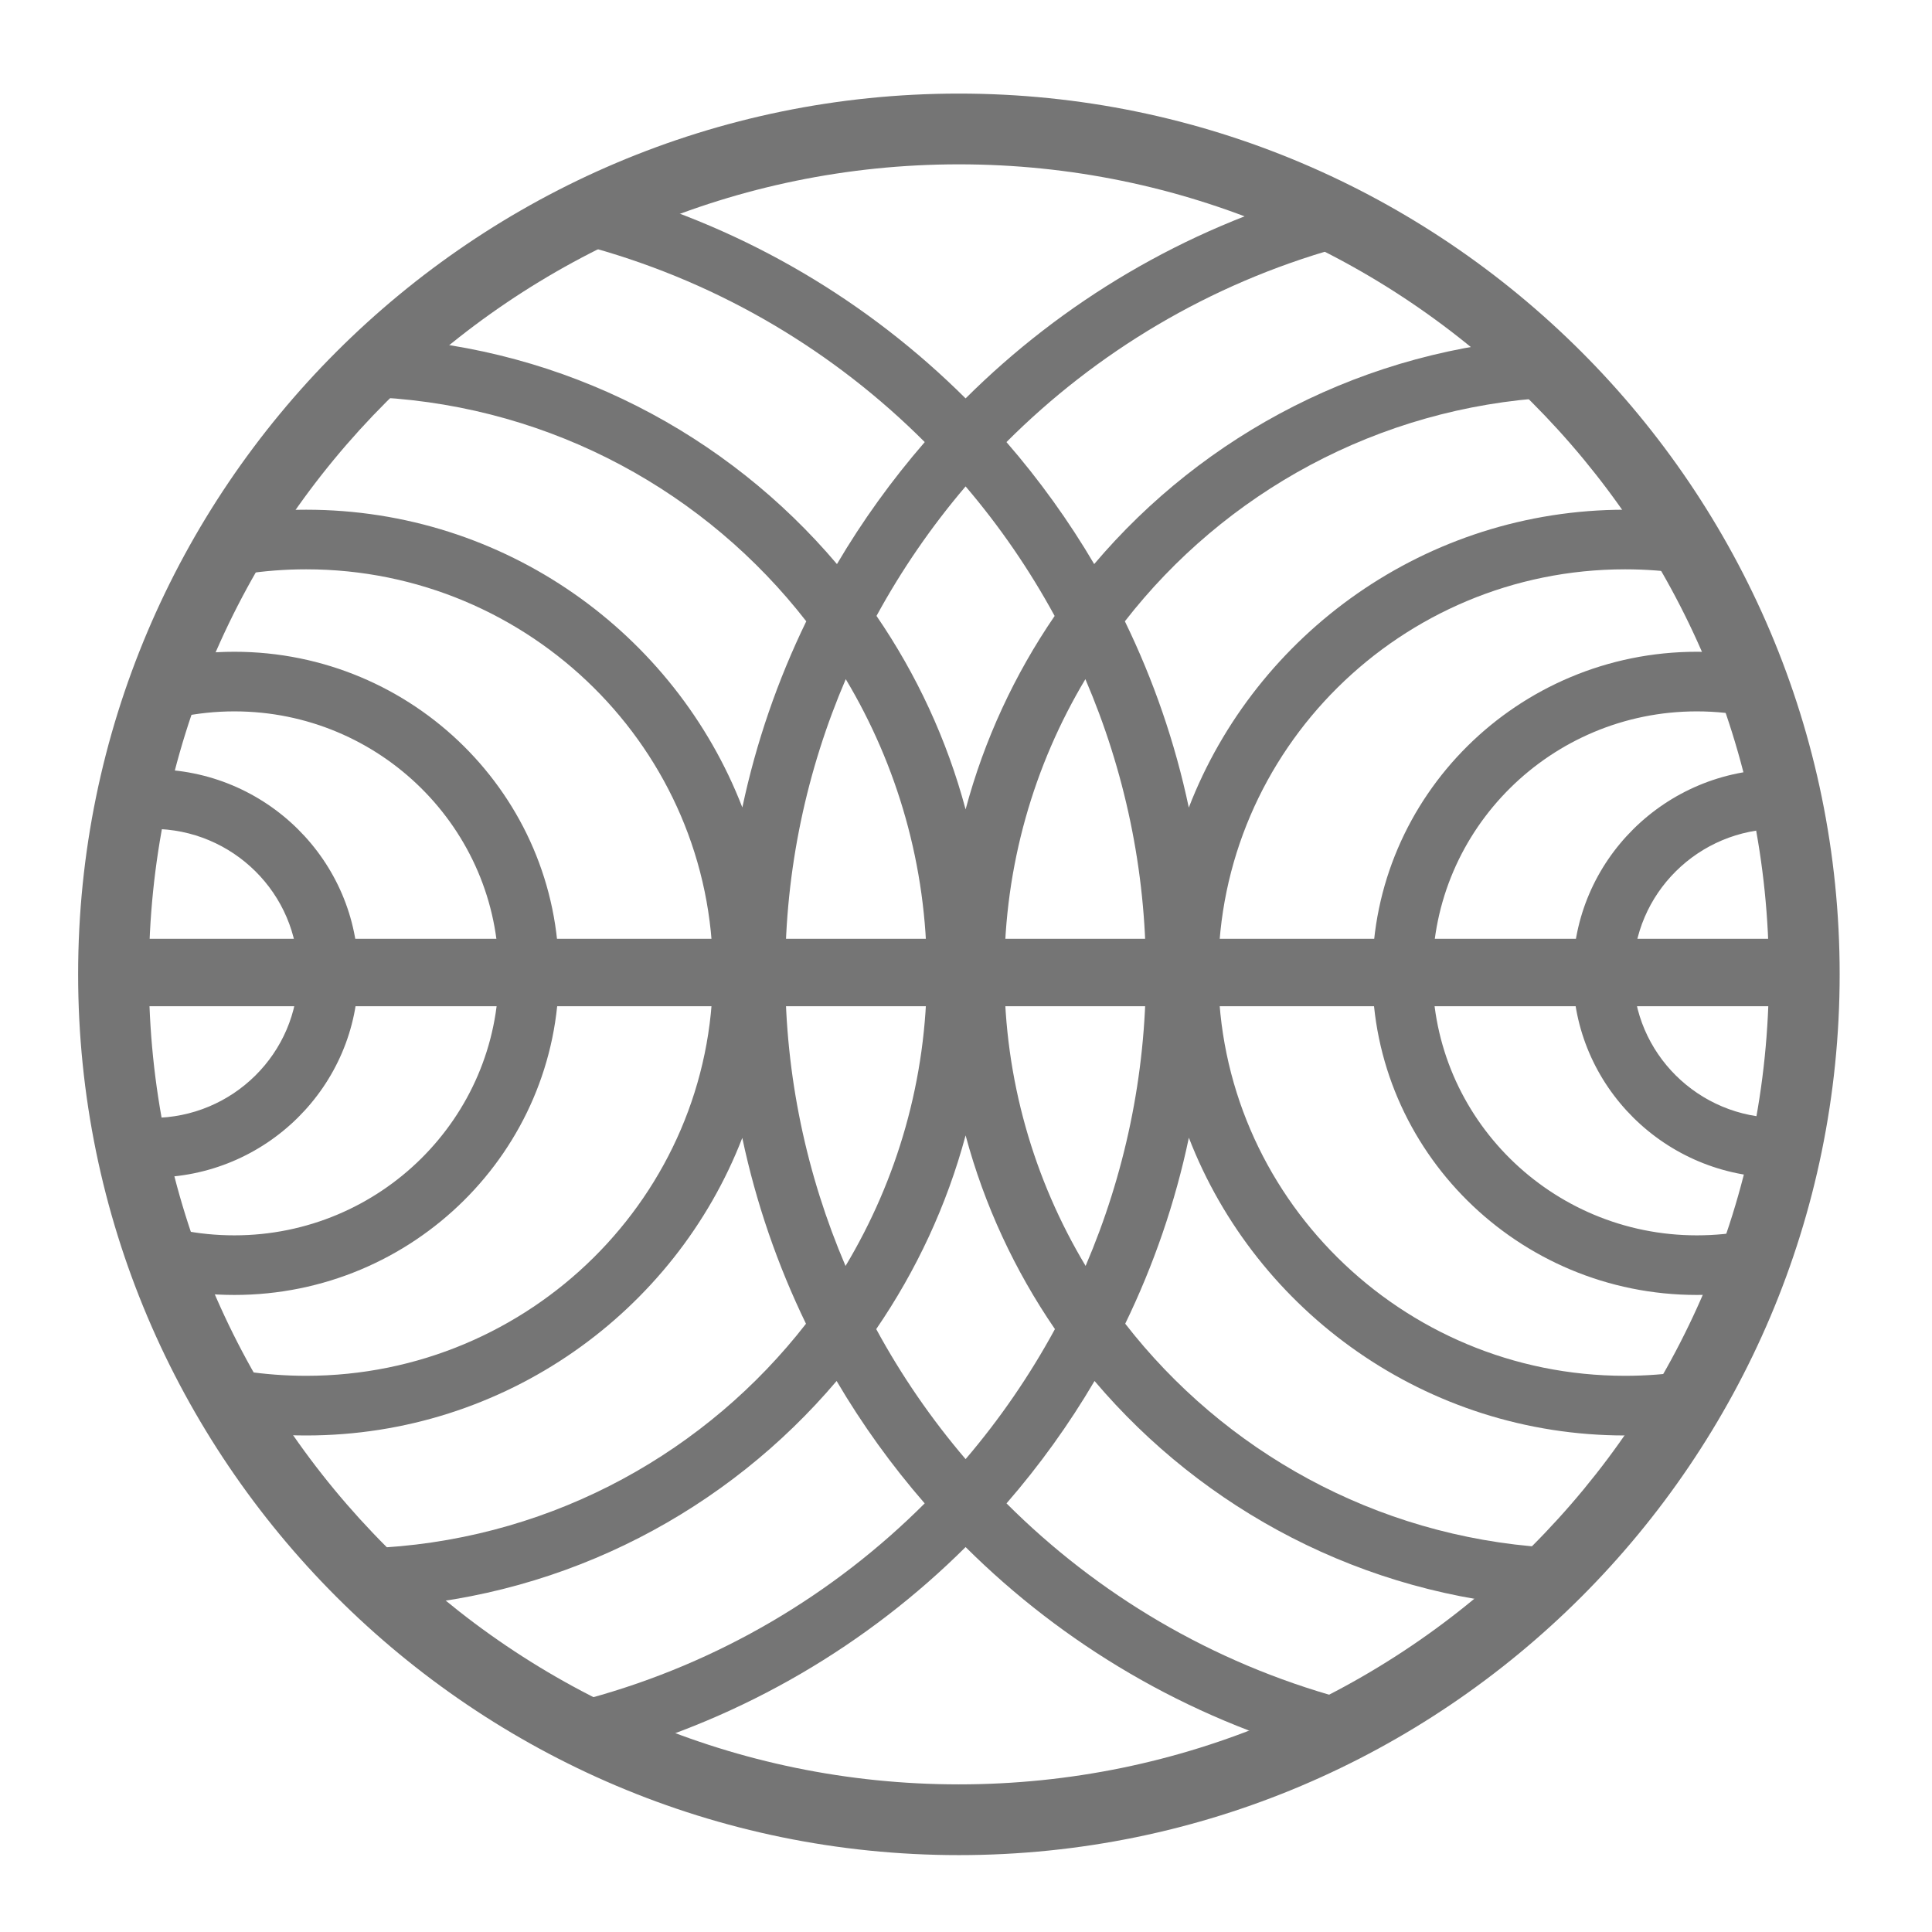 <?xml version="1.0" encoding="UTF-8"?>
<svg width="34px" height="34px" viewBox="0 0 34 34" version="1.1" xmlns="http://www.w3.org/2000/svg" xmlns:xlink="http://www.w3.org/1999/xlink">
    <!-- Generator: Sketch 46.2 (44496) - http://www.bohemiancoding.com/sketch -->
    <title>logo</title>
    <desc>Created with Sketch.</desc>
    <defs></defs>
    <g id="Page-1" stroke="none" stroke-width="1" fill="none" fill-rule="evenodd">
        <g id="logo" fill="#757575">
            <g id="il-logo" transform="translate(1, 1)">
                <path d="M15.875,1.892 C8.015,1.892 1.62,8.286 1.62,16.145 C1.62,24.007 8.015,30.402 15.875,30.402 C23.735,30.402 30.13,24.007 30.13,16.145 C30.13,8.286 23.735,1.892 15.875,1.892 M15.875,31.647 C7.328,31.647 0.375,24.693 0.375,16.145 C0.375,7.599 7.328,0.647 15.875,0.647 C24.421,0.647 31.375,7.599 31.375,16.145 C31.375,24.693 24.421,31.647 15.875,31.647" id="Fill-7"></path>
                <polygon id="Fill-12" points="1.006 16.708 30.985 16.708 30.985 15.521 1.006 15.521"></polygon>
                <path d="M1.682,19.722 L1.561,19.72 L1.561,18.671 L1.682,18.673 C3.096,18.673 4.246,17.532 4.246,16.13 C4.246,14.728 3.096,13.587 1.682,13.587 C1.622,13.587 1.562,13.59 1.504,13.594 L1.438,12.547 C1.518,12.542 1.6,12.538 1.682,12.538 C3.679,12.538 5.304,14.149 5.304,16.13 C5.304,18.11 3.679,19.722 1.682,19.722 L1.682,19.722 Z M30.305,19.722 C28.307,19.722 26.682,18.11 26.682,16.13 C26.682,14.149 28.307,12.538 30.305,12.538 C30.386,12.538 30.468,12.542 30.548,12.547 L30.483,13.594 C30.424,13.59 30.364,13.587 30.305,13.587 C28.891,13.587 27.741,14.728 27.741,16.13 C27.741,17.532 28.891,18.673 30.305,18.673 L30.426,18.671 L30.426,19.72 L30.305,19.722 Z M3.125,21.789 C2.734,21.789 2.347,21.751 1.975,21.674 L2.189,20.647 C2.491,20.709 2.806,20.74 3.125,20.74 C5.69,20.74 7.776,18.672 7.776,16.13 C7.776,13.587 5.69,11.519 3.125,11.519 C2.793,11.519 2.462,11.554 2.142,11.623 L1.918,10.597 C2.312,10.512 2.718,10.47 3.125,10.47 C6.273,10.47 8.835,13.009 8.835,16.13 C8.835,19.251 6.273,21.789 3.125,21.789 L3.125,21.789 Z M28.861,21.789 C25.713,21.789 23.151,19.251 23.151,16.13 C23.151,13.009 25.713,10.47 28.861,10.47 C29.269,10.47 29.675,10.512 30.067,10.597 L29.844,11.622 C29.524,11.554 29.194,11.519 28.861,11.519 C26.296,11.519 24.21,13.587 24.21,16.13 C24.21,18.672 26.296,20.74 28.861,20.74 C29.18,20.74 29.495,20.709 29.799,20.647 L30.012,21.674 C29.638,21.751 29.251,21.789 28.861,21.789 L28.861,21.789 Z M14.425,9.839 C15.129,10.867 15.664,12.014 15.993,13.244 C16.322,12.015 16.857,10.867 17.56,9.84 C17.118,9.028 16.593,8.263 15.993,7.56 C15.394,8.263 14.867,9.028 14.425,9.839 L14.425,9.839 Z M18.101,10.952 C17.194,12.468 16.675,14.236 16.675,16.116 C16.675,17.993 17.195,19.761 18.105,21.278 C18.79,19.678 19.166,17.929 19.166,16.116 C19.166,14.304 18.789,12.554 18.101,10.952 L18.101,10.952 Z M13.884,10.952 C13.196,12.554 12.819,14.304 12.819,16.116 C12.819,17.93 13.195,19.678 13.88,21.279 C14.79,19.761 15.311,17.993 15.311,16.116 C15.311,14.236 14.791,12.468 13.884,10.952 L13.884,10.952 Z M14.42,22.39 C14.863,23.206 15.391,23.973 15.993,24.678 C16.595,23.973 17.122,23.205 17.565,22.39 C16.86,21.361 16.323,20.211 15.993,18.981 C15.663,20.211 15.125,21.361 14.42,22.39 L14.42,22.39 Z M9.651,29.899 L9.369,28.888 C11.659,28.261 13.675,27.055 15.273,25.457 C14.691,24.788 14.172,24.067 13.723,23.303 C11.807,25.565 9.004,27.074 5.832,27.28 L5.763,26.233 C8.79,26.037 11.447,24.53 13.184,22.296 C12.683,21.263 12.304,20.165 12.063,19.025 C10.88,22.084 7.886,24.262 4.388,24.262 C3.966,24.262 3.545,24.23 3.135,24.166 L3.298,23.13 C3.654,23.184 4.021,23.212 4.388,23.212 C8.335,23.212 11.546,20.029 11.546,16.116 C11.546,12.203 8.335,9.019 4.388,9.019 C4.021,9.019 3.654,9.047 3.298,9.102 L3.135,8.065 C3.545,8.002 3.966,7.97 4.388,7.97 C7.886,7.97 10.881,10.149 12.064,13.21 C12.306,12.068 12.686,10.969 13.189,9.934 C11.437,7.679 8.747,6.169 5.679,5.994 L5.739,4.947 C8.955,5.13 11.796,6.642 13.729,8.927 C14.177,8.166 14.695,7.448 15.274,6.78 C13.693,5.198 11.705,3.999 9.448,3.365 L9.737,2.356 C12.158,3.035 14.292,4.318 15.993,6.011 C17.694,4.318 19.83,3.035 22.251,2.356 L22.539,3.365 C20.282,3.999 18.293,5.198 16.712,6.78 C17.291,7.447 17.809,8.167 18.256,8.927 C20.19,6.642 23.03,5.13 26.246,4.947 L26.307,5.994 C23.239,6.169 20.549,7.679 18.796,9.934 C19.3,10.97 19.68,12.07 19.921,13.212 C21.103,10.15 24.099,7.97 27.599,7.97 C28.02,7.97 28.44,8.002 28.85,8.065 L28.687,9.102 C28.331,9.047 27.965,9.019 27.599,9.019 C23.651,9.019 20.44,12.203 20.44,16.116 C20.44,20.029 23.651,23.212 27.599,23.212 C27.965,23.212 28.331,23.184 28.687,23.13 L28.85,24.166 C28.44,24.23 28.02,24.262 27.599,24.262 C24.1,24.262 21.105,22.083 19.922,19.022 C19.682,20.164 19.303,21.262 18.802,22.295 C20.539,24.53 23.195,26.036 26.223,26.233 L26.154,27.28 C22.982,27.074 20.178,25.565 18.262,23.303 C17.813,24.067 17.294,24.788 16.713,25.457 C18.311,27.055 20.326,28.261 22.616,28.888 L22.334,29.899 C19.877,29.226 17.713,27.936 15.993,26.226 C14.273,27.936 12.108,29.226 9.651,29.899 L9.651,29.899 Z" id="Fill-10"></path>
            </g>
        </g>
    </g>
</svg>